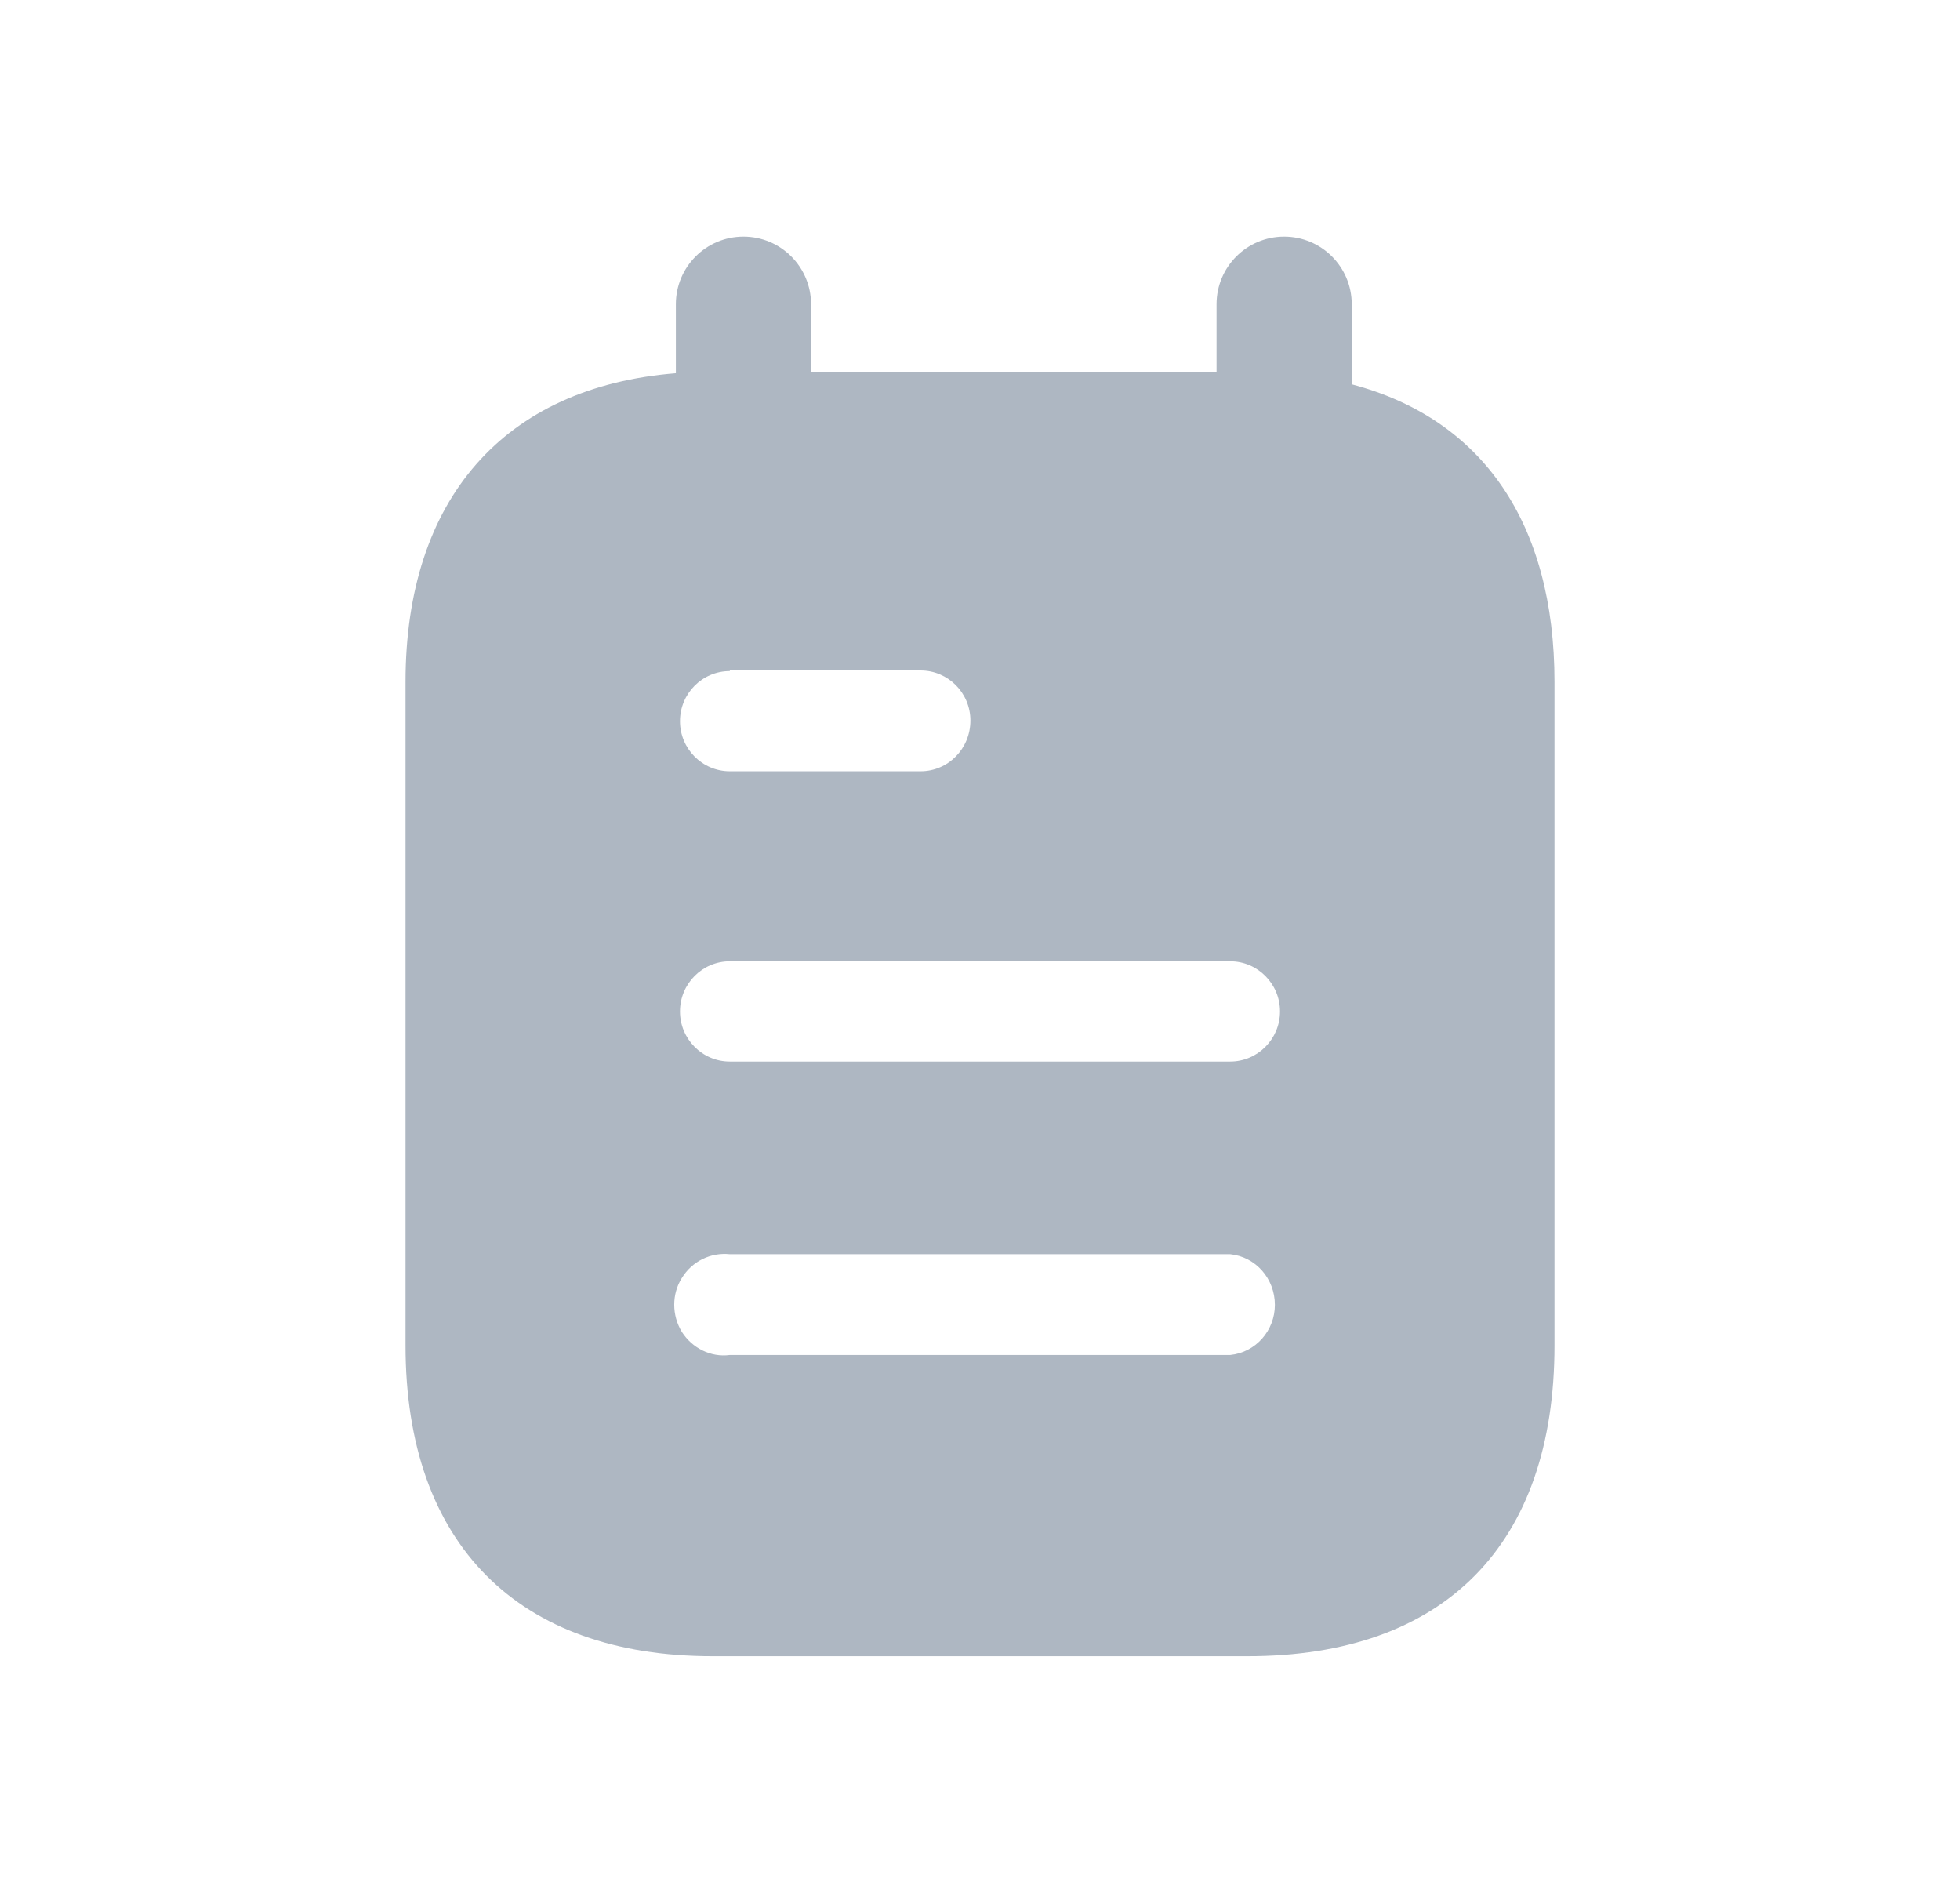 <svg width="29" height="28" viewBox="0 0 29 28" fill="none" xmlns="http://www.w3.org/2000/svg">
<path fill-rule="evenodd" clip-rule="evenodd" d="M10 4.5C10 3.948 10.448 3.5 11 3.5C11.552 3.5 12 3.948 12 4.5V5.5H18V4.5C18 3.948 18.448 3.5 19 3.5C19.552 3.5 20 3.948 20 4.5V5.685C21.942 6.197 23 7.75 23 10.088V19.902C23 22.847 21.376 24.5 18.458 24.5H10.543C7.672 24.5 6 22.847 6 19.902V10.088C6 7.379 7.462 5.724 10 5.521V4.5ZM10.798 18.553C10.514 18.524 10.241 18.657 10.089 18.904C9.938 19.142 9.938 19.456 10.089 19.703C10.241 19.94 10.514 20.082 10.798 20.044H18.202C18.579 20.006 18.863 19.683 18.863 19.303C18.863 18.914 18.579 18.591 18.202 18.553H10.798ZM18.202 14.22H10.798C10.391 14.22 10.061 14.553 10.061 14.962C10.061 15.37 10.391 15.703 10.798 15.703H18.202C18.608 15.703 18.939 15.37 18.939 14.962C18.939 14.553 18.608 14.22 18.202 14.22ZM13.621 9.918H10.798V9.927C10.391 9.927 10.061 10.259 10.061 10.668C10.061 11.076 10.391 11.409 10.798 11.409H13.621C14.028 11.409 14.358 11.076 14.358 10.658C14.358 10.25 14.028 9.918 13.621 9.918Z" fill="#AEB7C2"/>
</svg>
